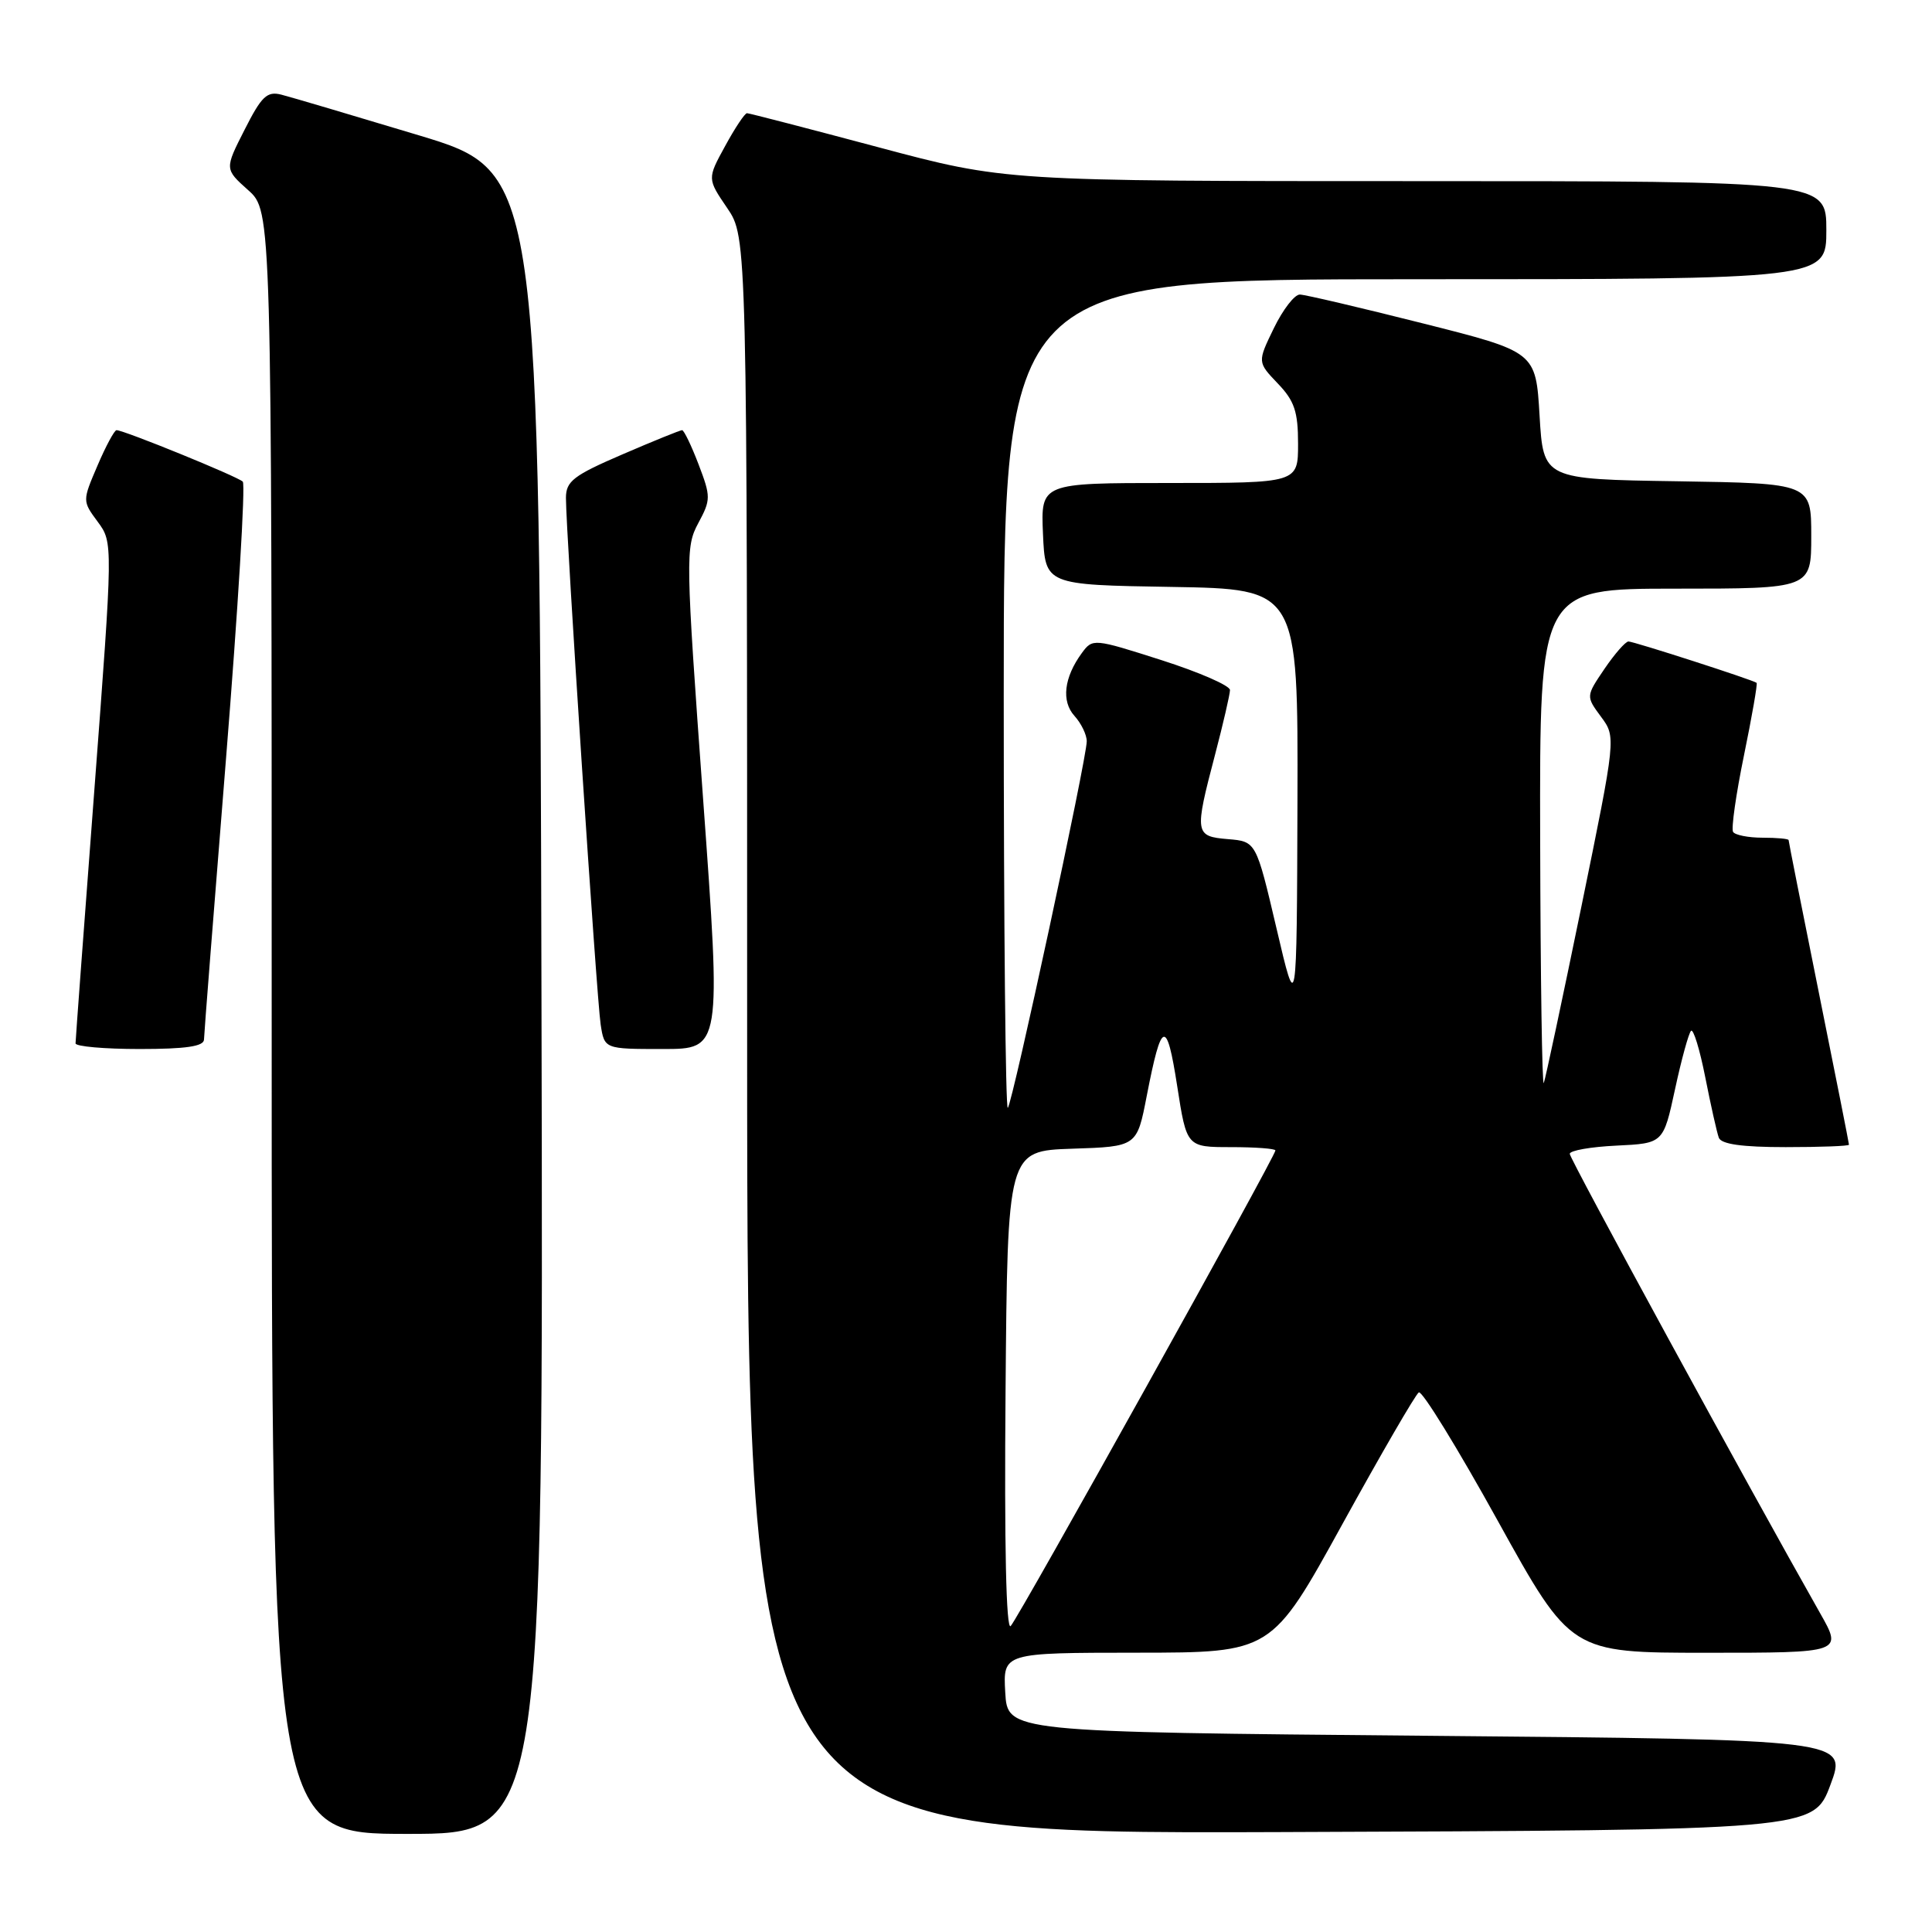 <?xml version="1.0" encoding="UTF-8" standalone="no"?>
<!DOCTYPE svg PUBLIC "-//W3C//DTD SVG 1.1//EN" "http://www.w3.org/Graphics/SVG/1.1/DTD/svg11.dtd" >
<svg xmlns="http://www.w3.org/2000/svg" xmlns:xlink="http://www.w3.org/1999/xlink" version="1.1" viewBox="0 0 256 256">
 <g >
 <path fill="currentColor"
d=" M 71.75 132.88 C 71.50 22.76 71.50 22.76 55.50 17.93 C 46.70 15.28 38.50 12.85 37.27 12.54 C 35.38 12.06 34.65 12.76 32.41 17.19 C 29.76 22.40 29.76 22.40 32.88 25.19 C 36.00 27.97 36.00 27.97 36.00 135.49 C 36.00 243.00 36.00 243.00 54.00 243.00 C 72.01 243.00 72.01 243.00 71.75 132.88 Z  M 242.54 236.50 C 244.78 230.50 244.78 230.50 189.14 230.00 C 133.50 229.50 133.50 229.50 133.20 224.25 C 132.90 219.00 132.90 219.00 150.70 218.99 C 168.50 218.98 168.50 218.98 177.86 201.98 C 183.01 192.63 187.57 184.76 188.00 184.50 C 188.43 184.23 193.14 191.89 198.46 201.51 C 208.14 219.00 208.14 219.00 226.14 219.00 C 244.15 219.00 244.15 219.00 241.17 213.75 C 231.59 196.85 208.00 153.57 208.00 152.89 C 208.00 152.45 210.79 151.96 214.20 151.80 C 220.40 151.50 220.40 151.50 221.95 144.33 C 222.80 140.38 223.76 136.90 224.07 136.59 C 224.38 136.28 225.23 139.06 225.96 142.76 C 226.69 146.47 227.50 150.06 227.75 150.75 C 228.07 151.61 230.81 152.00 236.61 152.00 C 241.22 152.00 245.00 151.86 245.00 151.68 C 245.00 151.50 243.20 142.42 241.00 131.50 C 238.80 120.58 237.00 111.50 237.00 111.32 C 237.00 111.14 235.45 111.00 233.56 111.00 C 231.67 111.00 229.90 110.65 229.64 110.23 C 229.38 109.80 230.03 105.23 231.09 100.07 C 232.15 94.91 232.90 90.59 232.76 90.48 C 232.27 90.09 216.49 85.00 215.78 85.00 C 215.39 85.00 213.96 86.63 212.60 88.63 C 210.14 92.26 210.14 92.26 212.14 94.97 C 214.14 97.67 214.14 97.67 209.55 120.09 C 207.02 132.41 204.78 142.95 204.56 143.50 C 204.34 144.05 204.12 129.54 204.08 111.25 C 204.00 78.00 204.00 78.00 222.00 78.00 C 240.00 78.00 240.00 78.00 240.00 71.02 C 240.00 64.05 240.00 64.05 222.25 63.77 C 204.50 63.50 204.50 63.50 204.00 55.06 C 203.50 46.62 203.50 46.62 188.50 42.84 C 180.25 40.76 172.93 39.04 172.24 39.03 C 171.54 39.01 169.99 41.02 168.79 43.49 C 166.61 47.98 166.61 47.98 169.30 50.80 C 171.52 53.11 172.00 54.53 172.00 58.80 C 172.00 64.00 172.00 64.00 154.95 64.00 C 137.91 64.00 137.91 64.00 138.20 70.75 C 138.50 77.50 138.50 77.50 155.25 77.77 C 172.00 78.05 172.00 78.05 171.92 106.27 C 171.83 134.50 171.83 134.50 169.14 123.00 C 166.44 111.50 166.44 111.50 162.72 111.19 C 158.31 110.82 158.25 110.47 161.00 100.00 C 162.08 95.88 162.97 92.02 162.98 91.44 C 162.99 90.85 158.90 89.07 153.90 87.47 C 144.91 84.60 144.78 84.58 143.35 86.53 C 140.98 89.77 140.61 92.92 142.38 94.87 C 143.27 95.85 144.00 97.36 144.00 98.22 C 144.00 100.52 134.17 146.16 133.54 146.80 C 133.24 147.09 133.00 122.51 133.00 92.17 C 133.00 37.00 133.00 37.00 187.50 37.00 C 242.00 37.00 242.00 37.00 242.00 30.50 C 242.00 24.00 242.00 24.00 187.60 24.00 C 133.20 24.00 133.20 24.00 116.35 19.50 C 107.08 17.03 99.27 15.00 98.98 15.00 C 98.69 15.00 97.39 16.95 96.09 19.34 C 93.71 23.68 93.71 23.68 96.36 27.57 C 99.00 31.46 99.00 31.46 99.00 137.24 C 99.00 243.01 99.00 243.01 169.65 242.76 C 240.30 242.50 240.30 242.50 242.54 236.50 Z  M 27.03 137.75 C 27.04 137.06 28.36 120.30 29.95 100.50 C 31.54 80.70 32.54 64.20 32.17 63.82 C 31.51 63.15 16.42 57.00 15.44 57.00 C 15.16 57.00 14.02 59.11 12.92 61.69 C 10.91 66.38 10.91 66.38 12.95 69.14 C 14.98 71.90 14.98 71.90 12.50 104.70 C 11.13 122.74 10.01 137.84 10.01 138.25 C 10.00 138.66 13.82 139.00 18.50 139.00 C 24.62 139.00 27.01 138.65 27.03 137.75 Z  M 93.16 105.81 C 90.84 73.87 90.82 72.50 92.52 69.33 C 94.20 66.21 94.20 65.82 92.56 61.52 C 91.61 59.04 90.63 57.00 90.38 57.00 C 90.13 57.00 86.57 58.44 82.47 60.21 C 75.99 63.00 75.00 63.76 74.99 65.96 C 74.98 70.36 79.06 132.34 79.59 135.75 C 80.09 139.00 80.09 139.00 87.83 139.00 C 95.57 139.00 95.57 139.00 93.16 105.81 Z  M 133.24 184.46 C 133.50 152.50 133.50 152.50 142.07 152.21 C 150.65 151.93 150.65 151.93 151.95 145.21 C 153.91 135.12 154.58 134.89 155.98 143.88 C 157.24 152.00 157.24 152.00 163.12 152.00 C 166.36 152.00 169.00 152.20 169.00 152.44 C 169.00 153.21 134.91 214.47 133.92 215.46 C 133.32 216.07 133.07 204.70 133.24 184.46 Z "/>
</g>
</svg>